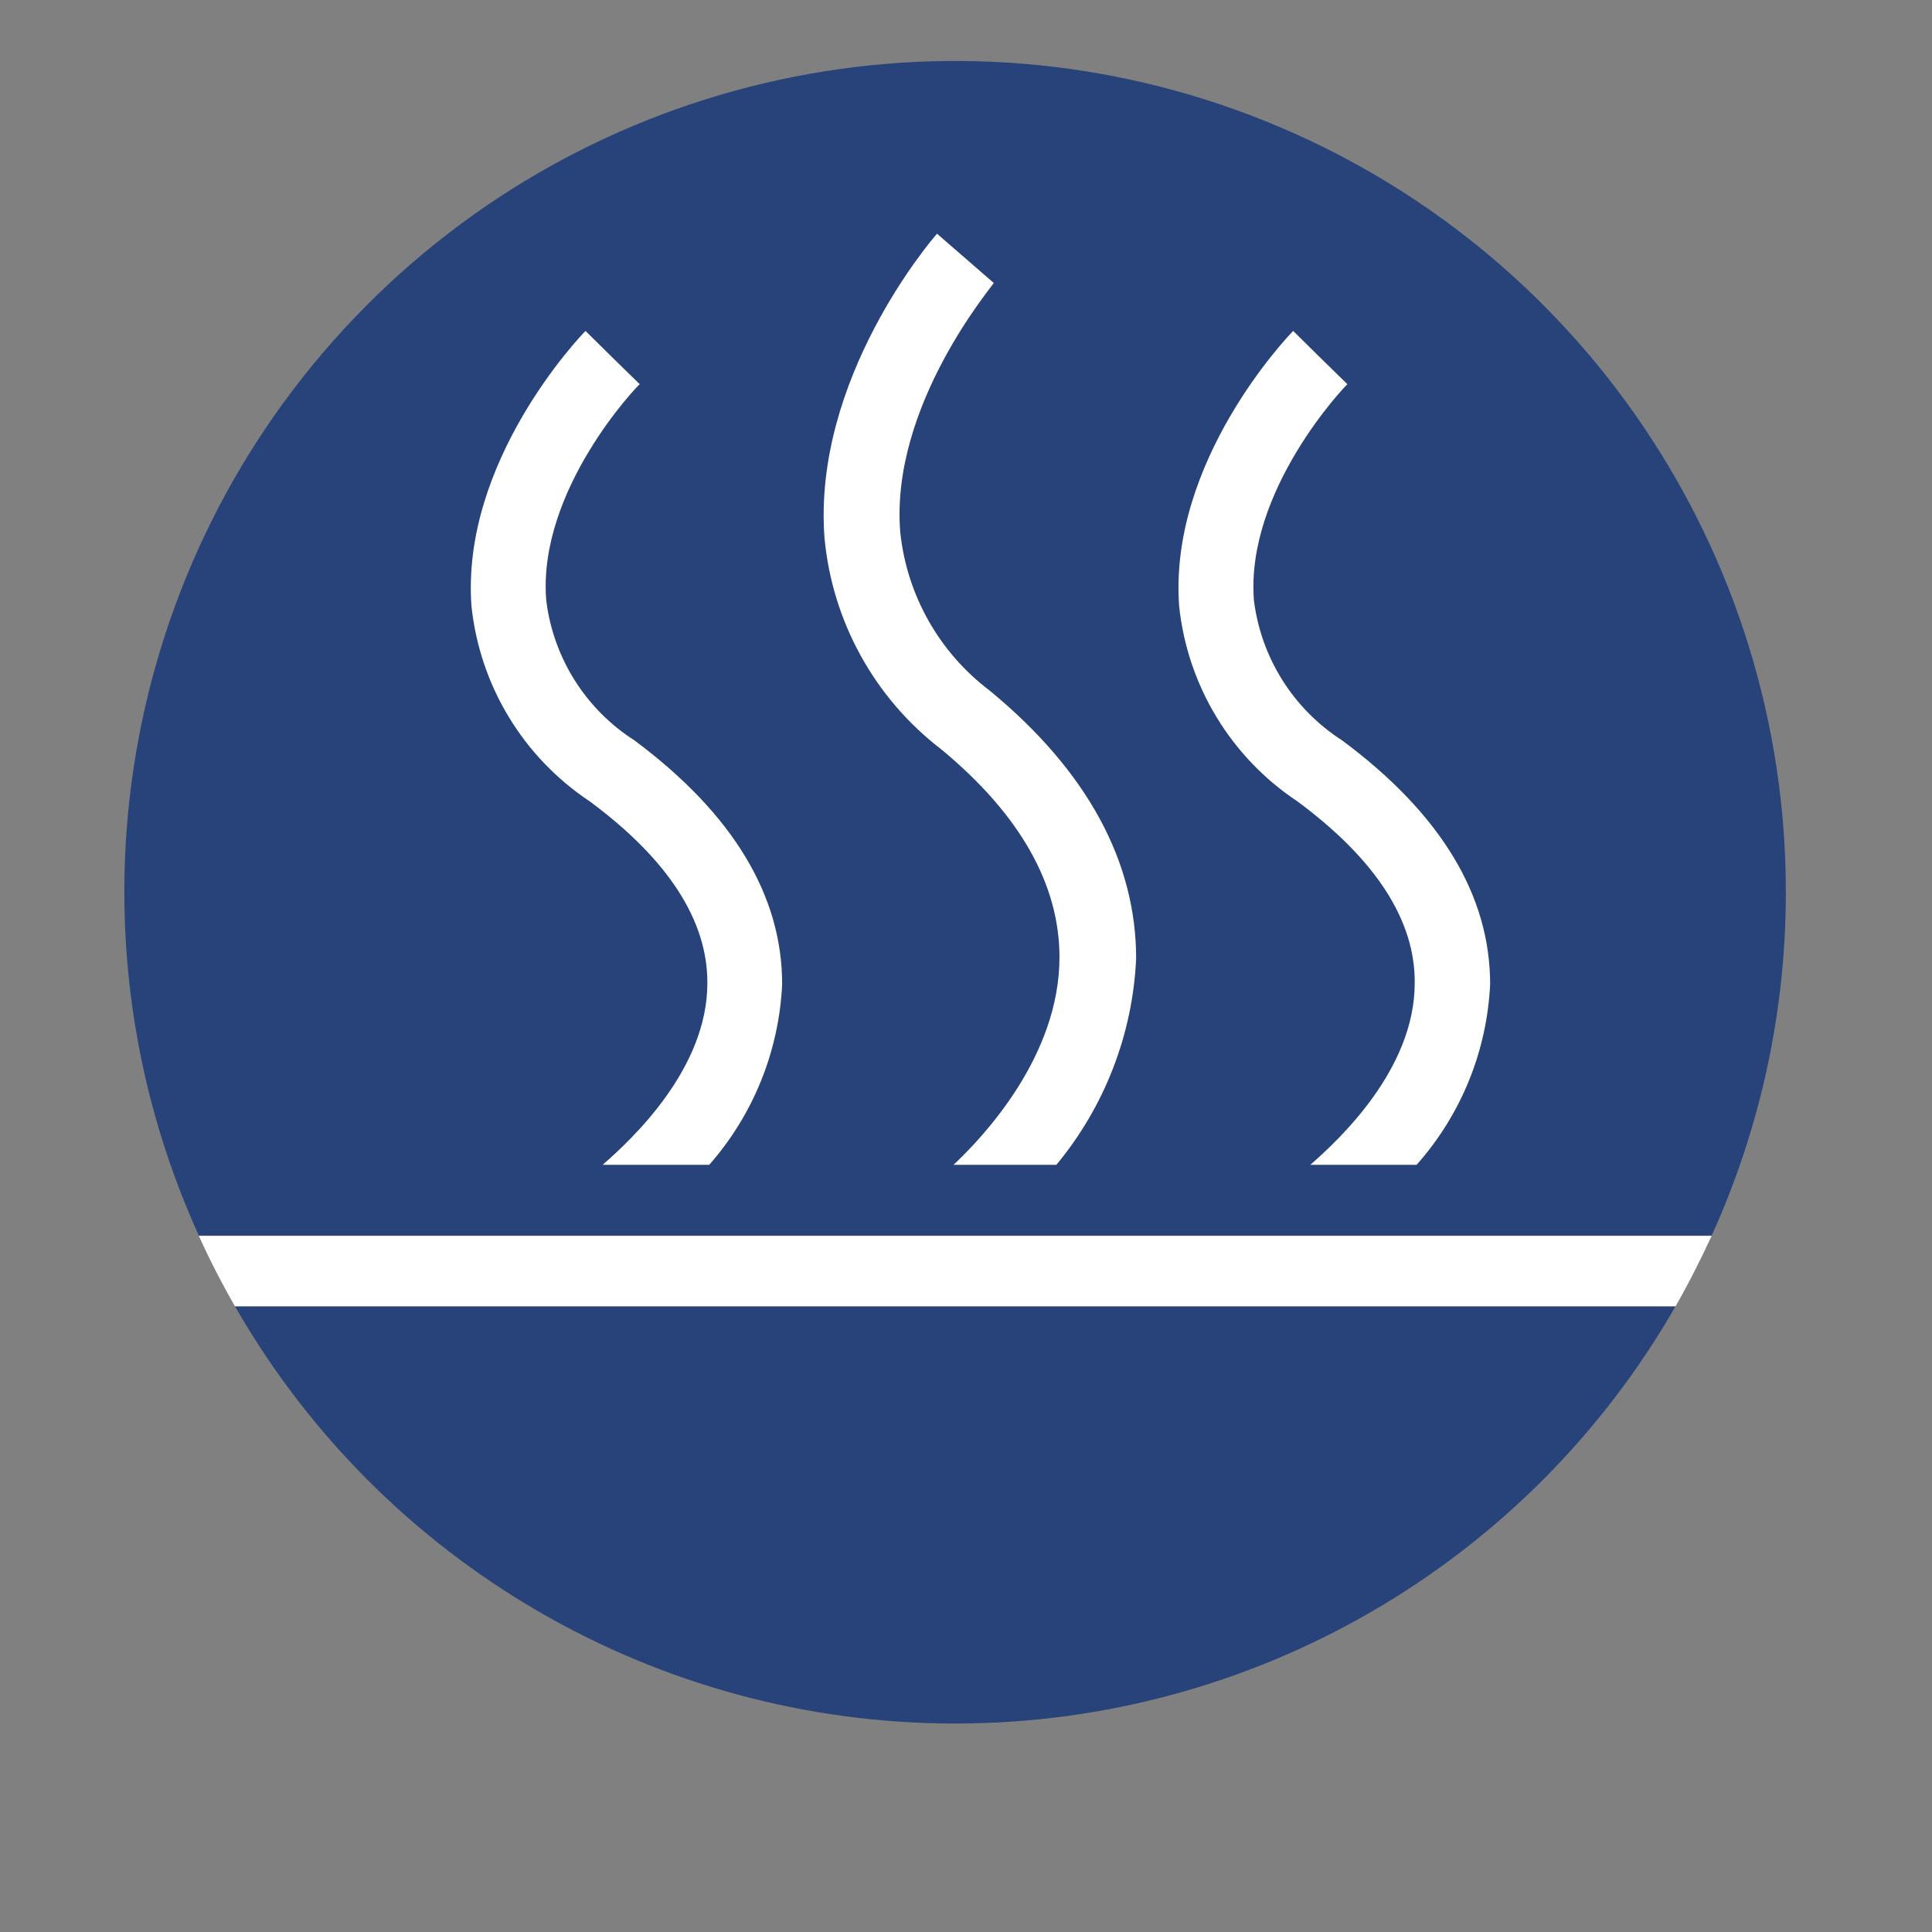 <?xml version="1.0" encoding="UTF-8"?>
<svg width="62px" height="62px" viewBox="0 0 62 62" version="1.1" xmlns="http://www.w3.org/2000/svg" xmlns:xlink="http://www.w3.org/1999/xlink">
    <rect x="0" y="0" width="62" height="62" fill="#808080" stroke="none"/>
    <title>Steaming</title>
    <g id="App" stroke="none" stroke-width="1" fill="none" fill-rule="evenodd">
        <g id="a)-Record-Selection-Copy" transform="translate(-99, -575)">
            <g id="Steaming" transform="translate(102, 576)">
                <g id="Asset-7">
                    <path d="M27.65,54.31 C37.2,54.313 46.02,49.205 50.77,40.92 L4.54,40.92 C9.286,49.203 18.103,54.312 27.65,54.31 Z" id="Path" fill="#28437A" fill-rule="nonzero"></path>
                    <path d="M54.31,27.65 C54.323,16.753 47.704,6.945 37.593,2.881 C27.483,-1.183 15.916,1.315 8.384,9.189 C0.852,17.064 -1.129,28.73 3.38,38.65 L51.93,38.65 C53.498,35.195 54.309,31.444 54.31,27.65 Z" id="Path" fill="#28437A" fill-rule="nonzero"></path>
                    <path d="M3.38,38.66 C3.73,39.43 4.12,40.19 4.54,40.92 L50.77,40.92 C51.19,40.19 51.57,39.43 51.93,38.66 L3.38,38.66 Z" id="Path" fill="#FFFFFF" fill-rule="nonzero"></path>
                    <path d="M22.1,30.58 C22.1,27.75 20.53,25.12 17.36,22.76 C15.794,21.76 14.757,20.114 14.53,18.27 C14.24,14.73 17.47,11.36 17.53,11.33 L16.66,10.48 L17.53,11.33 L16.66,10.48 L15.79,9.62 C15.62,9.79 11.79,13.8 12.13,18.45 C12.398,21.002 13.791,23.302 15.93,24.72 C18.44,26.58 19.71,28.54 19.7,30.55 C19.7,33.3 17.29,35.55 16.34,36.38 L19.76,36.38 C21.177,34.769 22.002,32.723 22.1,30.58 Z" id="Path" fill="#FFFFFF" fill-rule="nonzero"></path>
                    <path d="M33.46,29.76 C33.46,26.67 31.91,23.76 28.77,21.17 C27.145,19.946 26.102,18.103 25.89,16.08 C25.56,12 28.89,8.14 28.89,8.08 L27.07,6.5 C26.91,6.68 23.07,11.15 23.46,16.27 C23.712,18.954 25.071,21.411 27.21,23.05 C29.76,25.16 31,27.41 31,29.72 C31,32.89 28.56,35.48 27.6,36.38 L30.9,36.38 C32.451,34.511 33.35,32.186 33.46,29.76 Z" id="Path" fill="#FFFFFF" fill-rule="nonzero"></path>
                    <path d="M44.82,30.58 C44.82,27.75 43.25,25.12 40.07,22.76 C38.507,21.757 37.471,20.112 37.24,18.27 C36.96,14.73 40.19,11.36 40.24,11.33 L39.37,10.48 L40.24,11.33 L39.37,10.48 L38.5,9.62 C38.33,9.79 34.5,13.8 34.84,18.45 C35.108,21.002 36.501,23.302 38.64,24.72 C41.15,26.58 42.42,28.54 42.4,30.55 C42.4,33.3 40,35.55 39.05,36.38 L42.46,36.38 C43.888,34.774 44.721,32.727 44.82,30.58 L44.82,30.58 Z" id="Path" fill="#FFFFFF" fill-rule="nonzero"></path>
                </g>
            </g>
        </g>
    </g>
</svg>